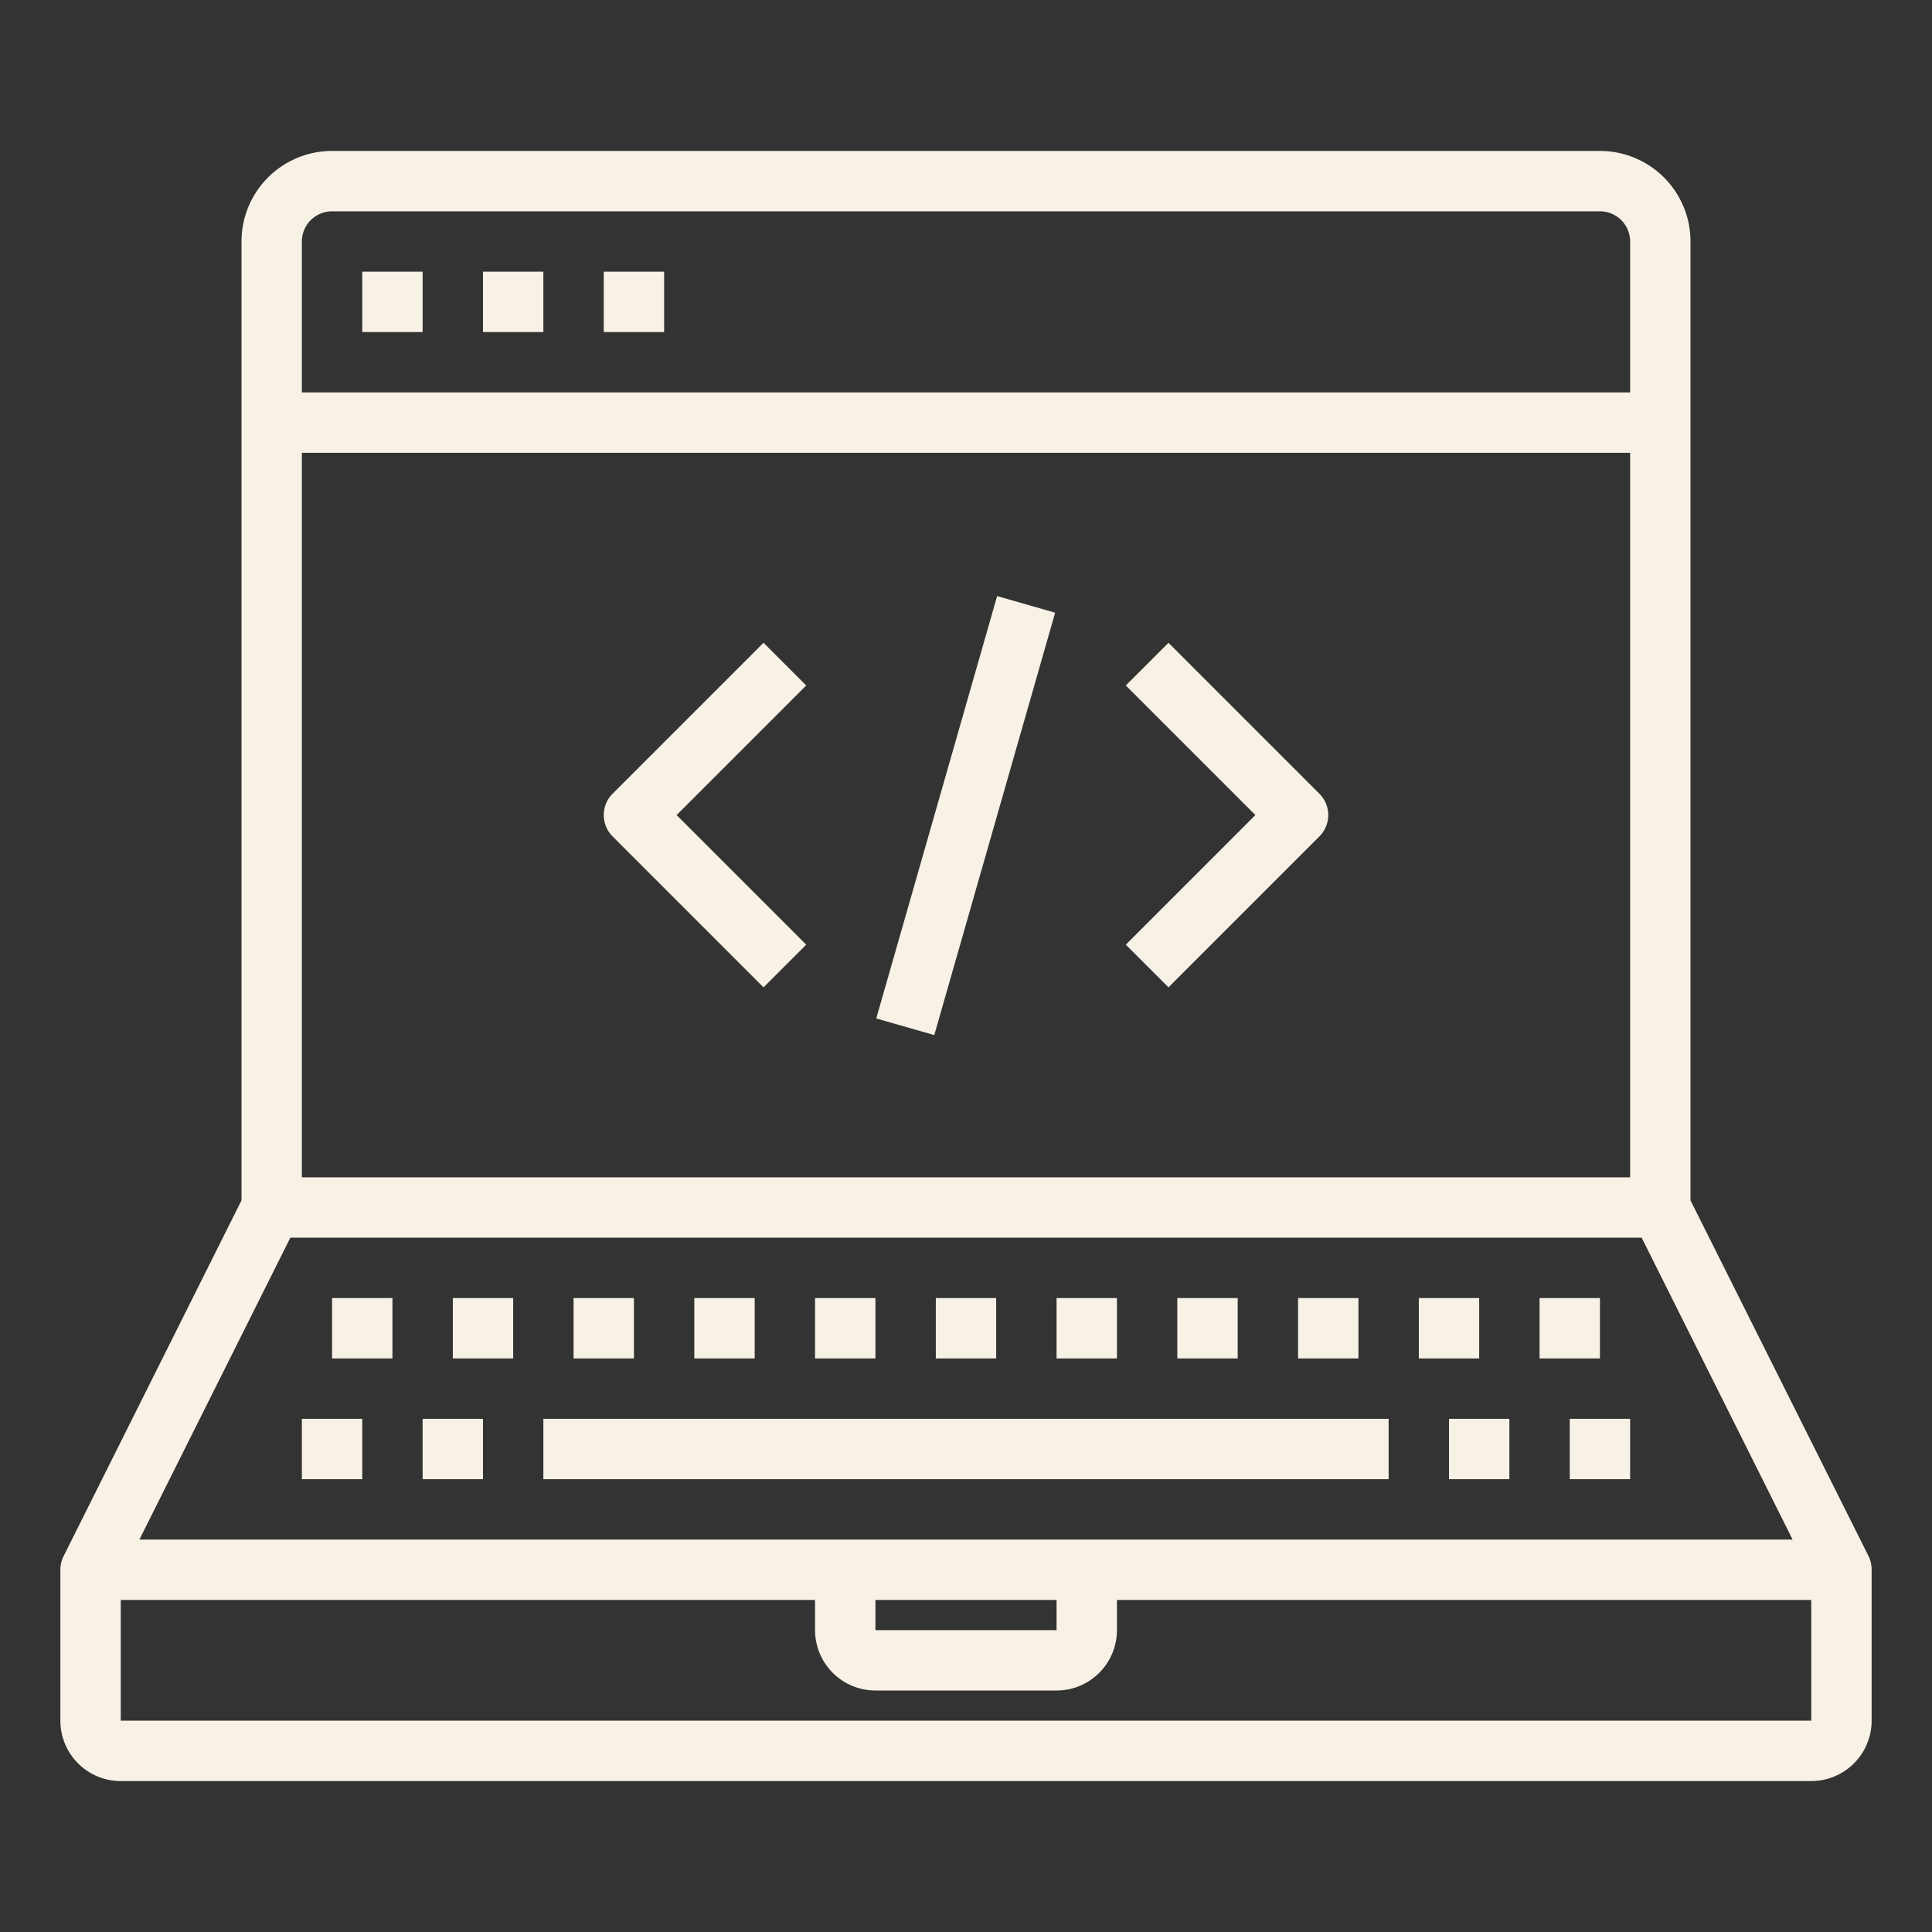 <svg height="512" viewBox="0 0 64 64" width="512" xmlns="http://www.w3.org/2000/svg"><rect x="0" y="0" width="64" height="64" fill="#333333" stroke="none"/><g fill="#F8F1E5"><path d="m61.9 51.553-5.9-11.789v-31.764a3 3 0 0 0 -3-3h-42a3 3 0 0 0 -3 3v31.764l-5.895 11.789a1 1 0 0 0 -.105.447v5a2 2 0 0 0 2 2h56a2 2 0 0 0 2-2v-5a1 1 0 0 0 -.1-.447zm-32.9 1.447h6v1h-6zm-24.382-2 5-10h44.764l5 10zm5.382-36h44v24h-44zm1-8h42a1 1 0 0 1 1 1v5h-44v-5a1 1 0 0 1 1-1zm-7 50v-4h23v1a2 2 0 0 0 2 2h6a2 2 0 0 0 2-2v-1h23v4z"/><path d="m10 47h2v2h-2z"/><path d="m14 47h2v2h-2z"/><path d="m18 47h28v2h-28z"/><path d="m48 47h2v2h-2z"/><path d="m52 47h2v2h-2z"/><path d="m15 43h2v2h-2z"/><path d="m11 43h2v2h-2z"/><path d="m19 43h2v2h-2z"/><path d="m23 43h2v2h-2z"/><path d="m27 43h2v2h-2z"/><path d="m31 43h2v2h-2z"/><path d="m35 43h2v2h-2z"/><path d="m39 43h2v2h-2z"/><path d="m43 43h2v2h-2z"/><path d="m47 43h2v2h-2z"/><path d="m51 43h2v2h-2z"/><path d="m12 9h2v2h-2z"/><path d="m16 9h2v2h-2z"/><path d="m20 9h2v2h-2z"/><path d="m25.293 21.293-5 5a1 1 0 0 0 0 1.414l5 5 1.414-1.414-4.293-4.293 4.293-4.293z"/><path d="m38.707 21.293-1.414 1.414 4.293 4.293-4.293 4.293 1.414 1.414 5-5a1 1 0 0 0 0-1.414z"/><path d="m24.72 26h14.56v2h-14.56z" transform="matrix(.275 -.961 .961 .275 -2.757 50.344)"/></g></svg>
